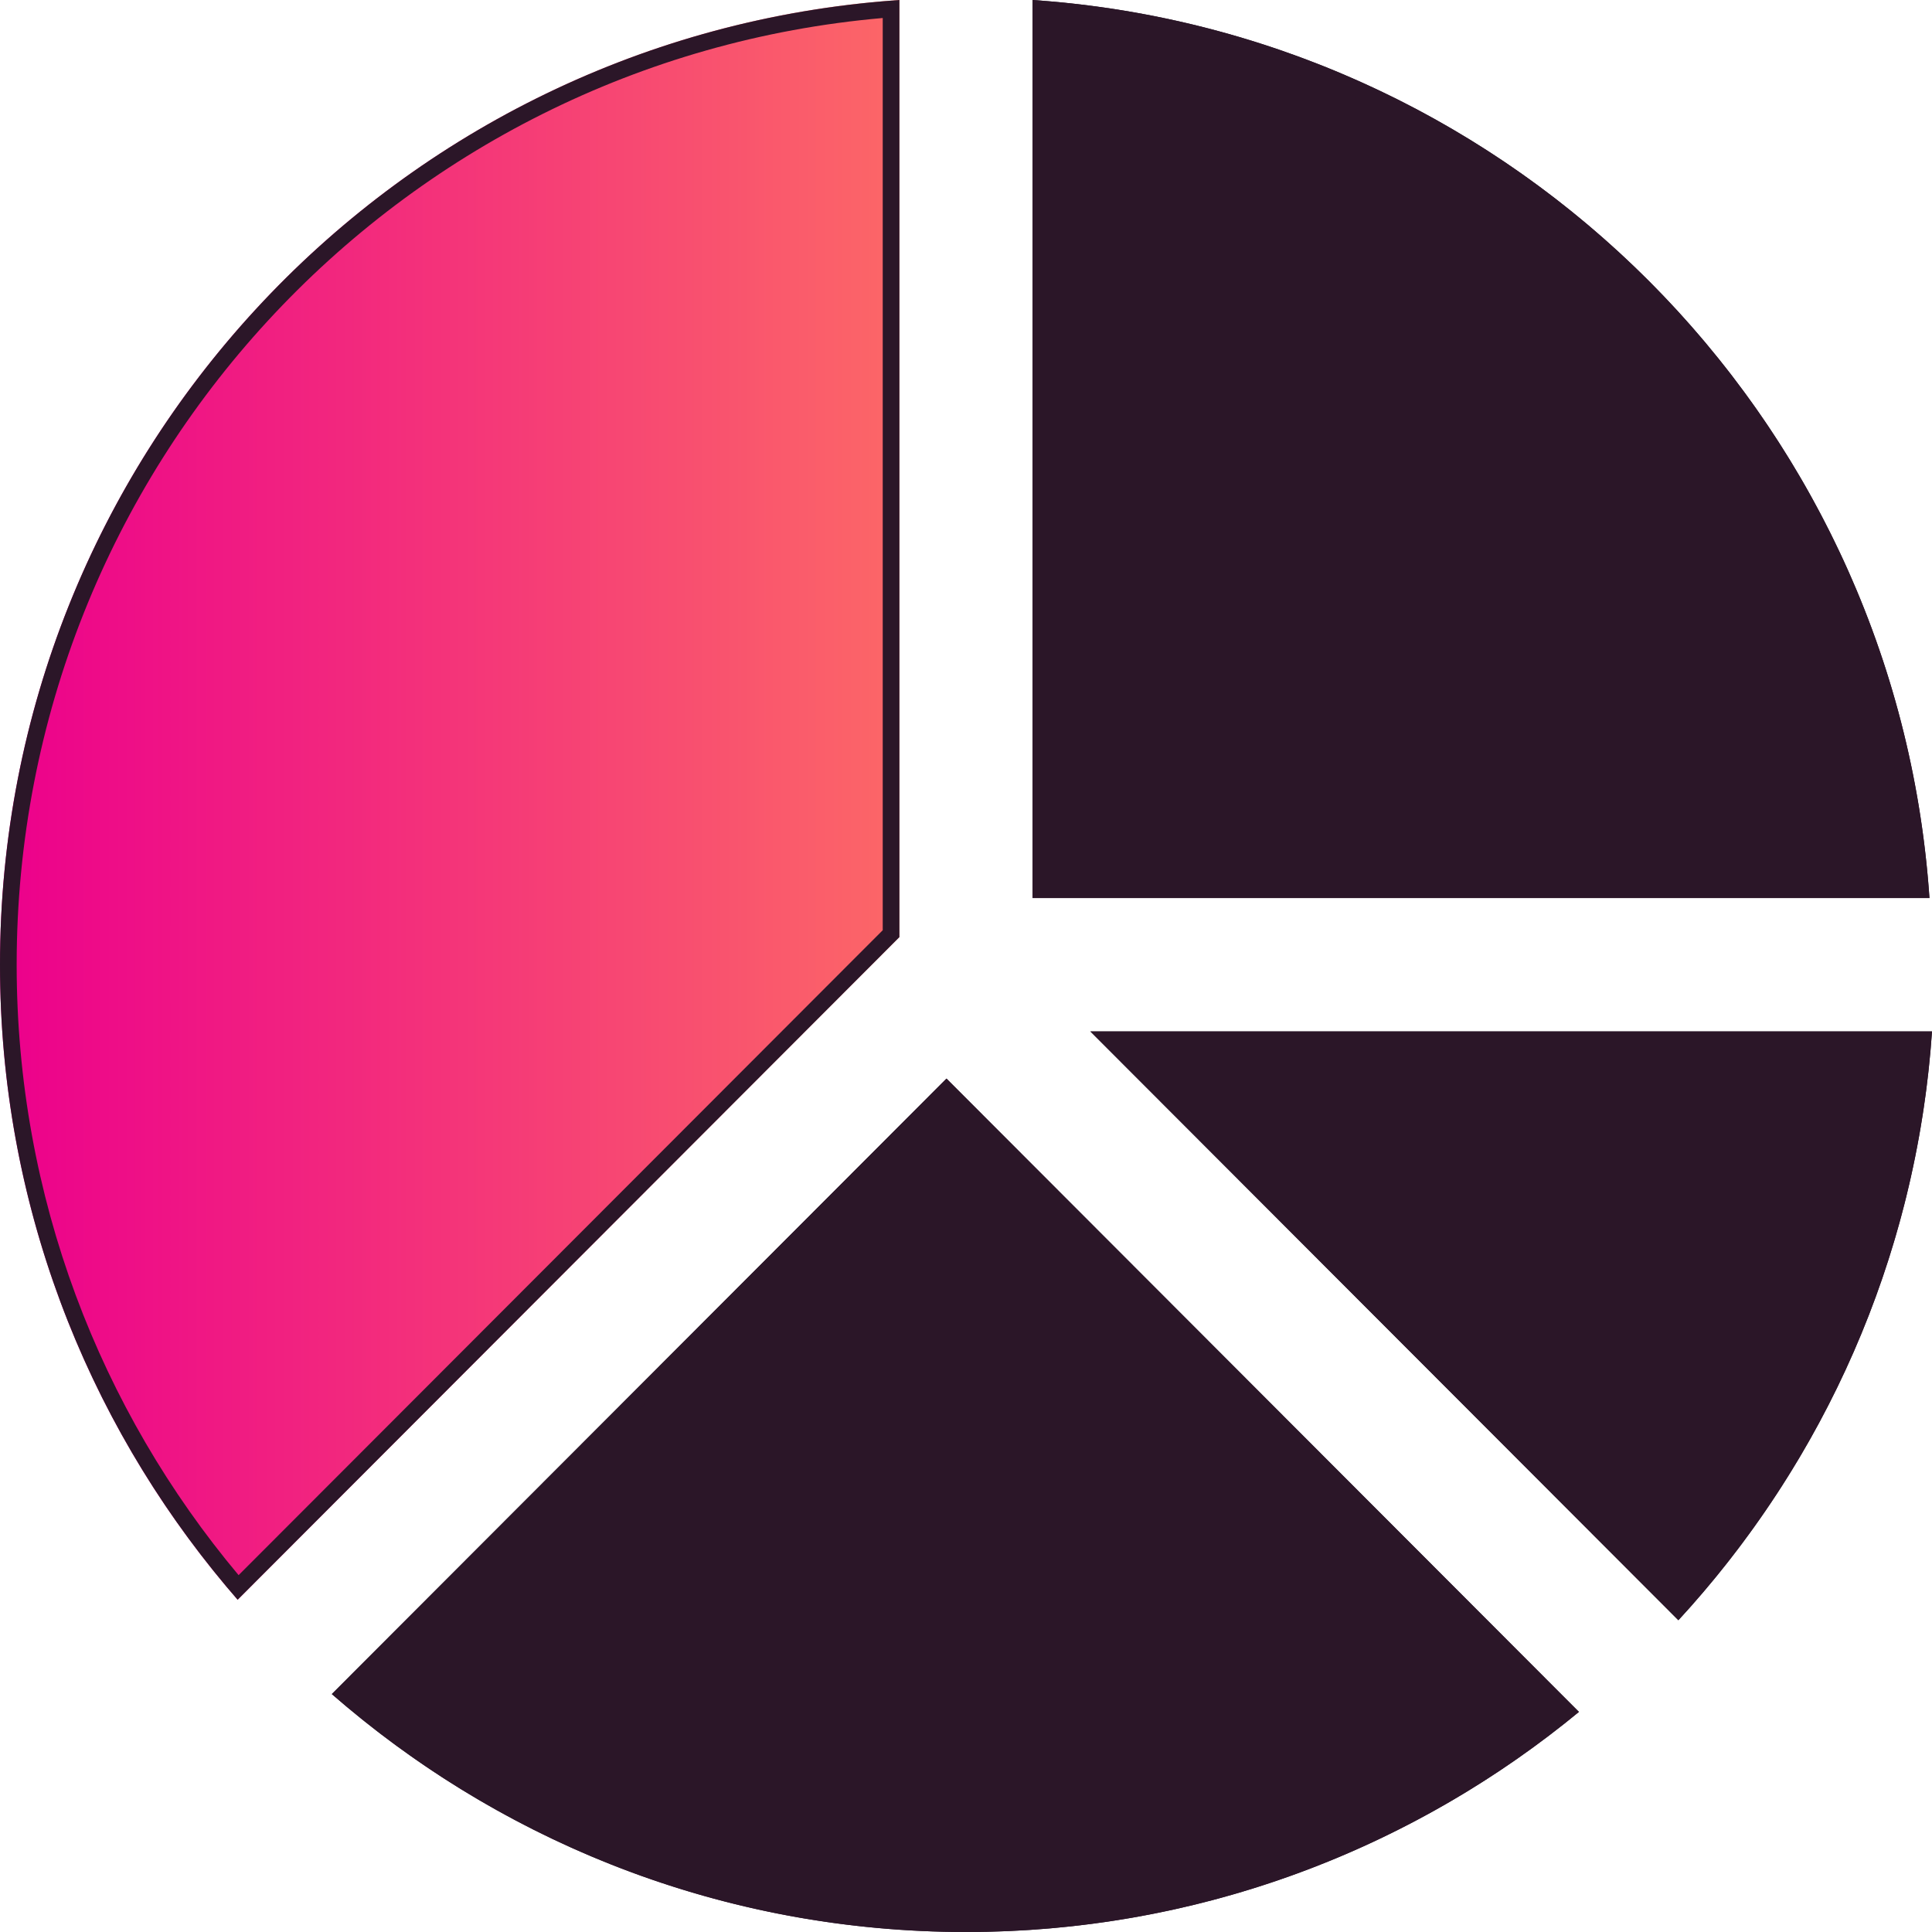 <svg width="40" height="40" viewBox="0 0 40 40" fill="none"
  xmlns="http://www.w3.org/2000/svg">
  <path d="M21.379 18.593H39.947C39.269 8.634 31.325 0.68 21.379 0V18.593Z" fill="#2B1628"/>
  <path fill-rule="evenodd" clip-rule="evenodd" d="M39.947 18.593C39.94 18.477 39.931 18.362 39.921 18.247C39.094 8.566 31.393 0.854 21.724 0.027C21.609 0.017 21.494 0.008 21.379 0V18.593H39.947ZM21.724 18.247H39.575C38.75 8.757 31.202 1.199 21.724 0.373V18.247Z" fill="#2B1628"/>
  <path d="M34.749 33.545C37.744 30.293 39.681 26.047 40 21.355H22.575L34.749 33.545Z" fill="#2B1628"/>
  <path fill-rule="evenodd" clip-rule="evenodd" d="M40 21.355H22.575L34.749 33.545C34.827 33.461 34.904 33.375 34.981 33.289C37.772 30.153 39.595 26.134 39.974 21.7C39.983 21.585 39.992 21.47 40 21.355ZM39.627 21.7H23.407L34.737 33.045C37.466 29.971 39.251 26.038 39.627 21.7Z" fill="#2B1628"/>
  <path d="M18.621 19.402V0C8.219 0.711 0 9.378 0 19.974C0 25.007 1.859 29.602 4.92 33.121L18.621 19.402Z" fill="url(#paint0_linear_46_961)"/>
  <path fill-rule="evenodd" clip-rule="evenodd" d="M18.621 0C18.506 0.008 18.39 0.017 18.276 0.027C8.038 0.903 0 9.496 0 19.974C0 24.882 1.768 29.375 4.695 32.858C4.769 32.946 4.844 33.034 4.92 33.121L18.621 19.402V0ZM18.276 0.373C8.229 1.248 0.345 9.687 0.345 19.974C0.345 24.787 2.074 29.192 4.94 32.612L18.276 19.259V0.373Z" fill="#2B1628"/>
  <path d="M19.596 22.331L6.87 35.074C10.384 38.139 14.974 40 20 40C24.821 40 29.239 38.288 32.69 35.443L19.596 22.331Z" fill="#2B1628"/>
  <path fill-rule="evenodd" clip-rule="evenodd" d="M6.87 35.074C6.957 35.149 7.045 35.224 7.133 35.299C10.611 38.23 15.098 40 20 40C24.696 40 29.01 38.376 32.421 35.661C32.511 35.589 32.601 35.517 32.69 35.443L19.596 22.331L6.87 35.074ZM7.378 35.054C10.793 37.923 15.193 39.655 20 39.655C24.601 39.655 28.828 38.068 32.175 35.416L19.596 22.82L7.378 35.054Z" fill="#2B1628"/>
  <defs>
    <linearGradient id="paint0_linear_46_961" x1="0" y1="16.56" x2="18.621" y2="16.56" gradientUnits="userSpaceOnUse">
      <stop stop-color="#EC008C"/>
      <stop offset="1" stop-color="#FC6767"/>
    </linearGradient>
  </defs>
</svg>
